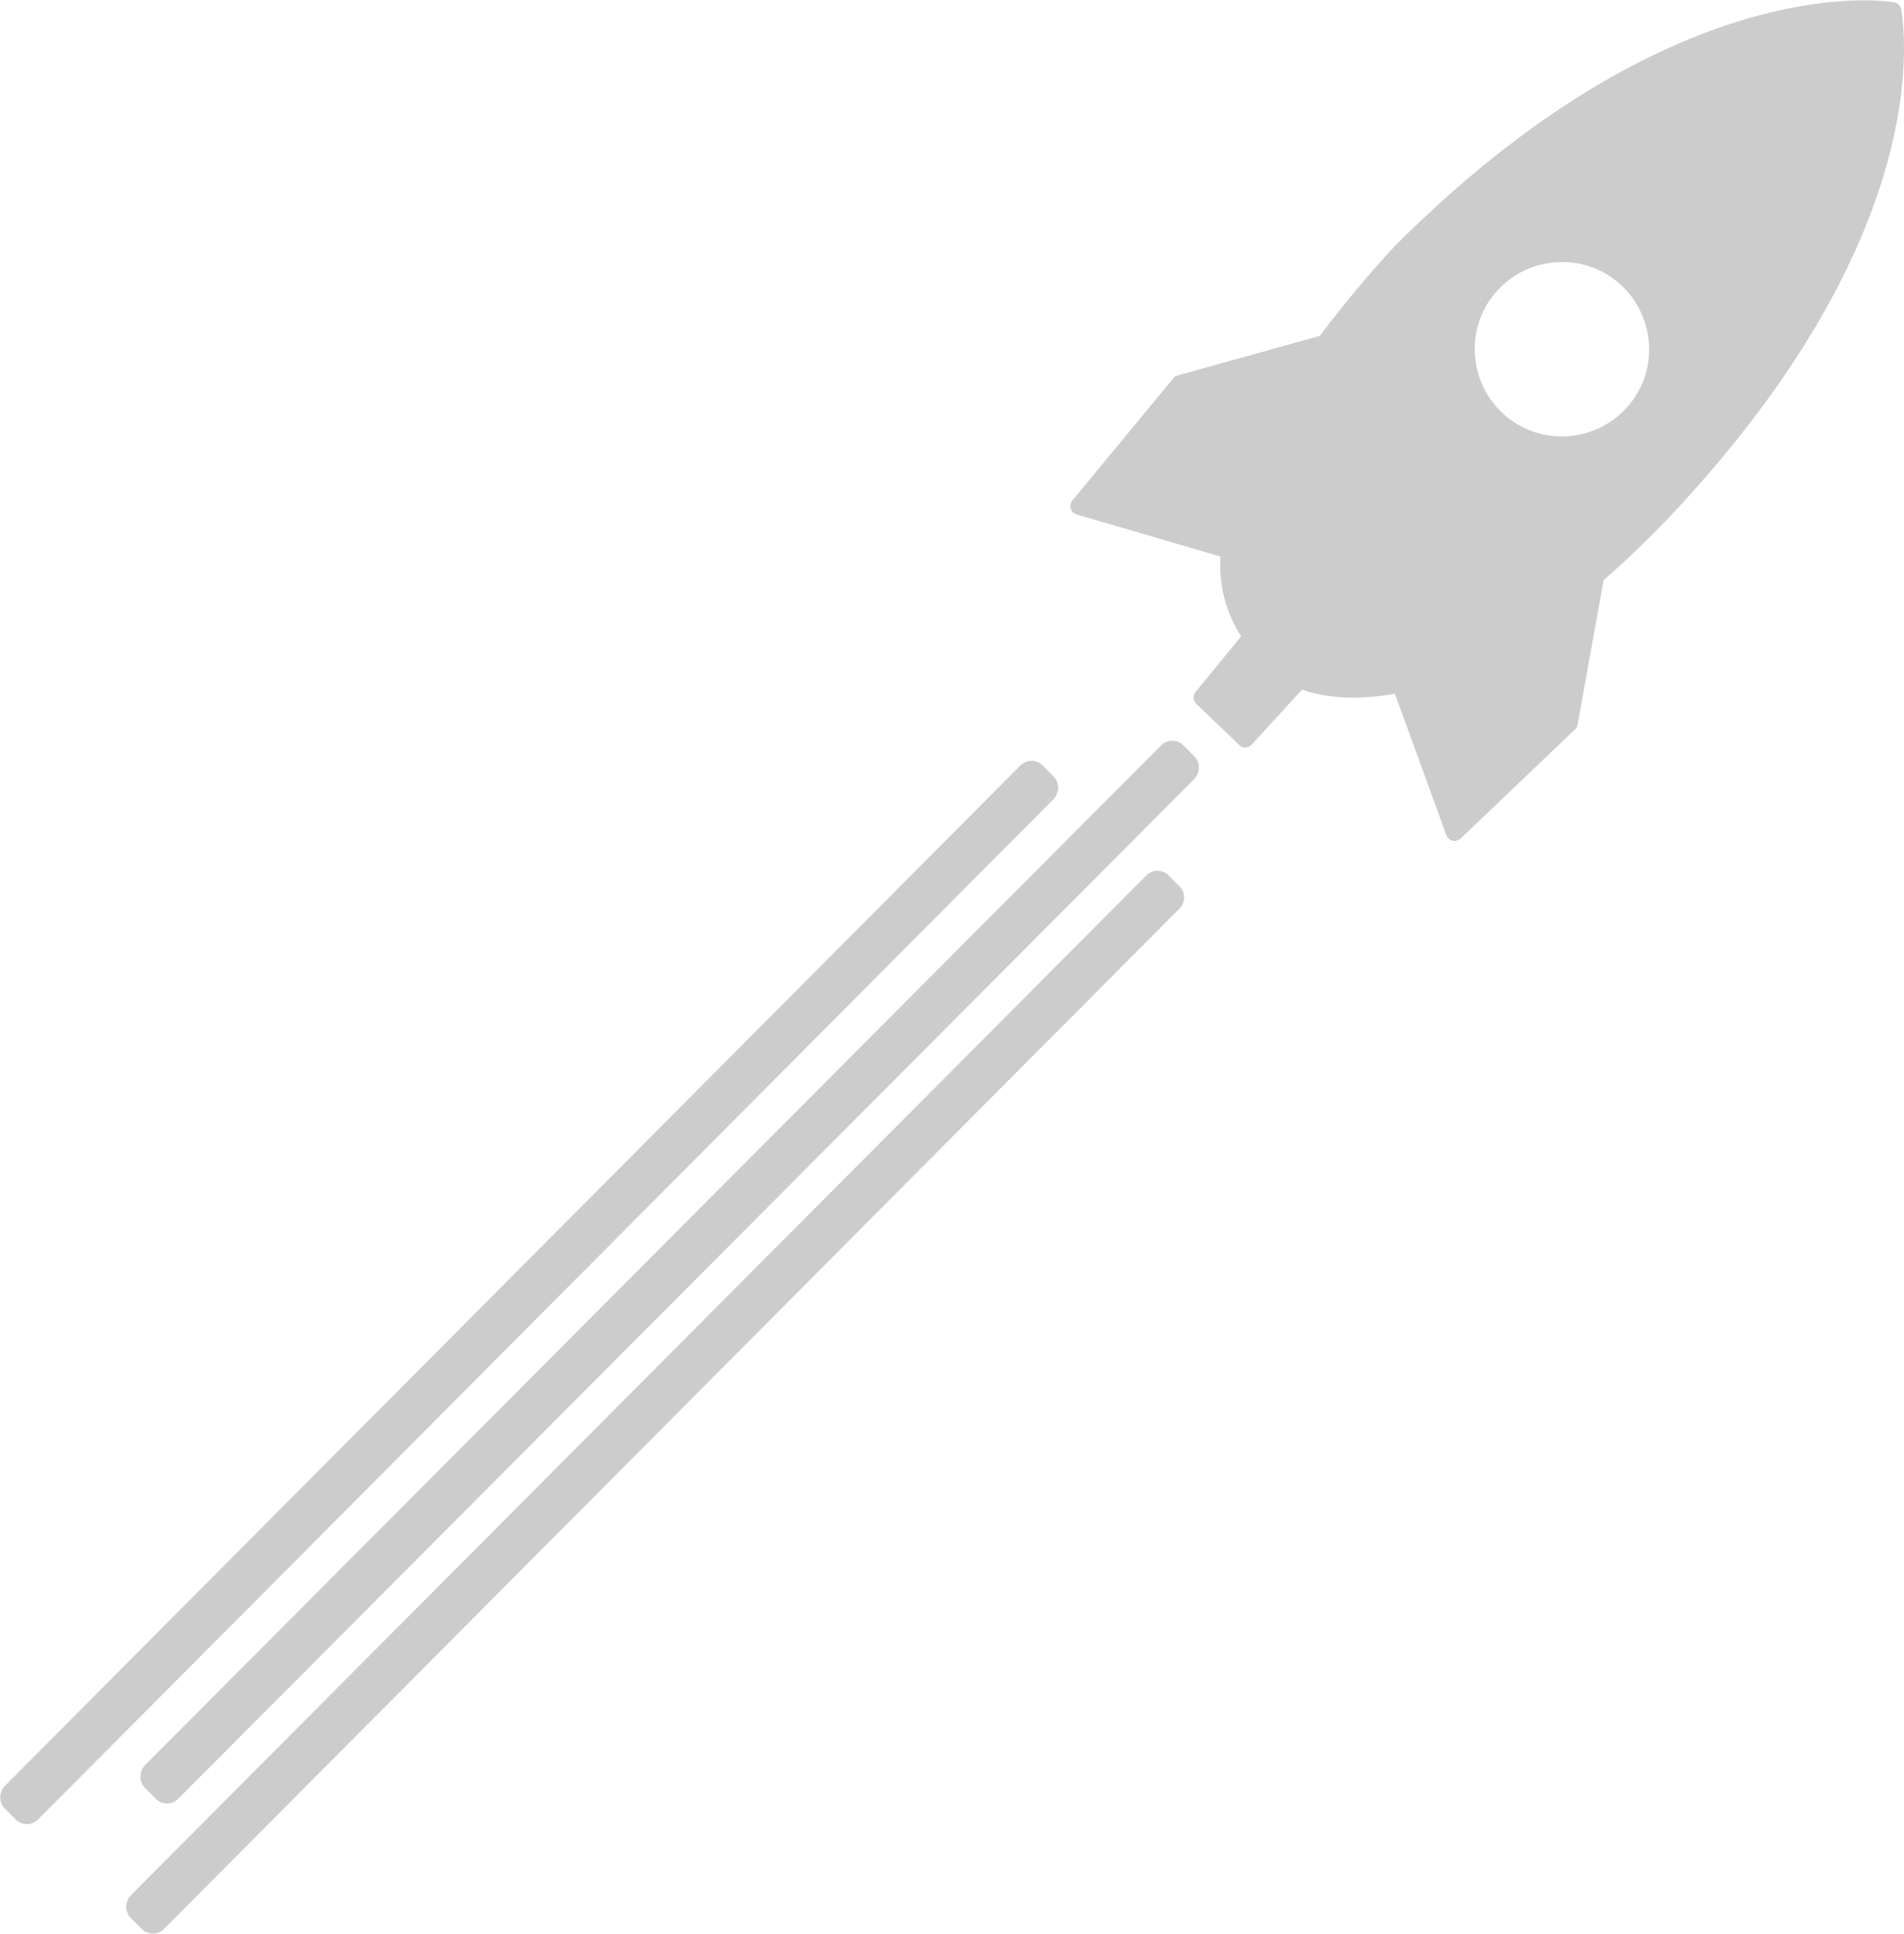 <?xml version="1.0" encoding="utf-8"?>
<!-- Generator: Adobe Illustrator 21.0.1, SVG Export Plug-In . SVG Version: 6.00 Build 0)  -->
<svg version="1.1" id="Слой_1" xmlns="http://www.w3.org/2000/svg" xmlns:xlink="http://www.w3.org/1999/xlink" x="0px" y="0px"
	 viewBox="0 0 322 327" style="enable-background:new 0 0 322 327;" xml:space="preserve">
<style type="text/css">
	.st0{opacity:0.2;enable-background:new    ;}
</style>
<path id="rocket.svg" class="st0" d="M223.2,56.8l-24.1,6.7c-0.3,0.1-0.5,0.2-0.7,0.5l-17.1,20.7c-0.2,0.3-0.3,0.6-0.3,0.9
	c0,0.1,0,0.3,0.1,0.4c0.1,0.5,0.5,0.8,1,1l24.3,7.1c-0.3,4.8,0.9,9.5,3.5,13.5l-7.7,9.4c-0.5,0.6-0.4,1.5,0.1,2l7.3,7
	c0.6,0.6,1.5,0.5,2.1-0.1c0,0,0,0,0,0l8.5-9.3c2.2,0.8,7.5,2.2,15.7,0.7l8.7,23.9c0.3,0.8,1.1,1.2,1.9,0.9c0.2-0.1,0.4-0.2,0.5-0.3
	l19.4-18.5c0.2-0.2,0.4-0.5,0.4-0.8l4.4-24.4c5.6-4.9,11-10.3,15.9-15.9c30.4-34.3,34.9-61.1,34.9-74c0-2.2-0.1-4.5-0.5-6.7
	c-0.1-0.6-0.6-1-1.2-1.1c-1.5-0.3-37.5-5.8-84.4,41.2C231.4,46.4,227.2,51.5,223.2,56.8z M249.4,59c0-8.2,6.7-14.7,14.8-14.7
	c8.2,0,14.7,6.7,14.7,14.8c0,8.1-6.6,14.7-14.8,14.7C256,73.8,249.4,67.2,249.4,59C249.4,59,249.4,59,249.4,59L249.4,59z M202,131.7
	L30.1,304.2c-1,1-2.7,1-3.7,0c0,0,0,0,0,0l-1.9-1.9c-1-1-1-2.7,0-3.8L196.4,126c1-1,2.7-1,3.7,0c0,0,0,0,0,0l1.9,1.9
	C203,128.9,203,130.6,202,131.7L202,131.7z M199.5,153.6L27.7,326.2c-1,1-2.7,1-3.7,0c0,0,0,0,0,0l-1.9-1.9c-1-1-1-2.7,0-3.8
	L193.9,148c1-1,2.7-1,3.7,0c0,0,0,0,0,0l1.9,1.9C200.5,150.9,200.5,152.6,199.5,153.6L199.5,153.6z M178.2,135.1L6.4,307.7
	c-1,1-2.7,1-3.7,0c0,0,0,0,0,0l-1.9-1.9c-1-1-1-2.7,0-3.8l171.8-172.6c1-1,2.7-1,3.7,0c0,0,0,0,0,0l1.9,1.9
	C179.2,132.4,179.2,134,178.2,135.1L178.2,135.1z"/>
</svg>

